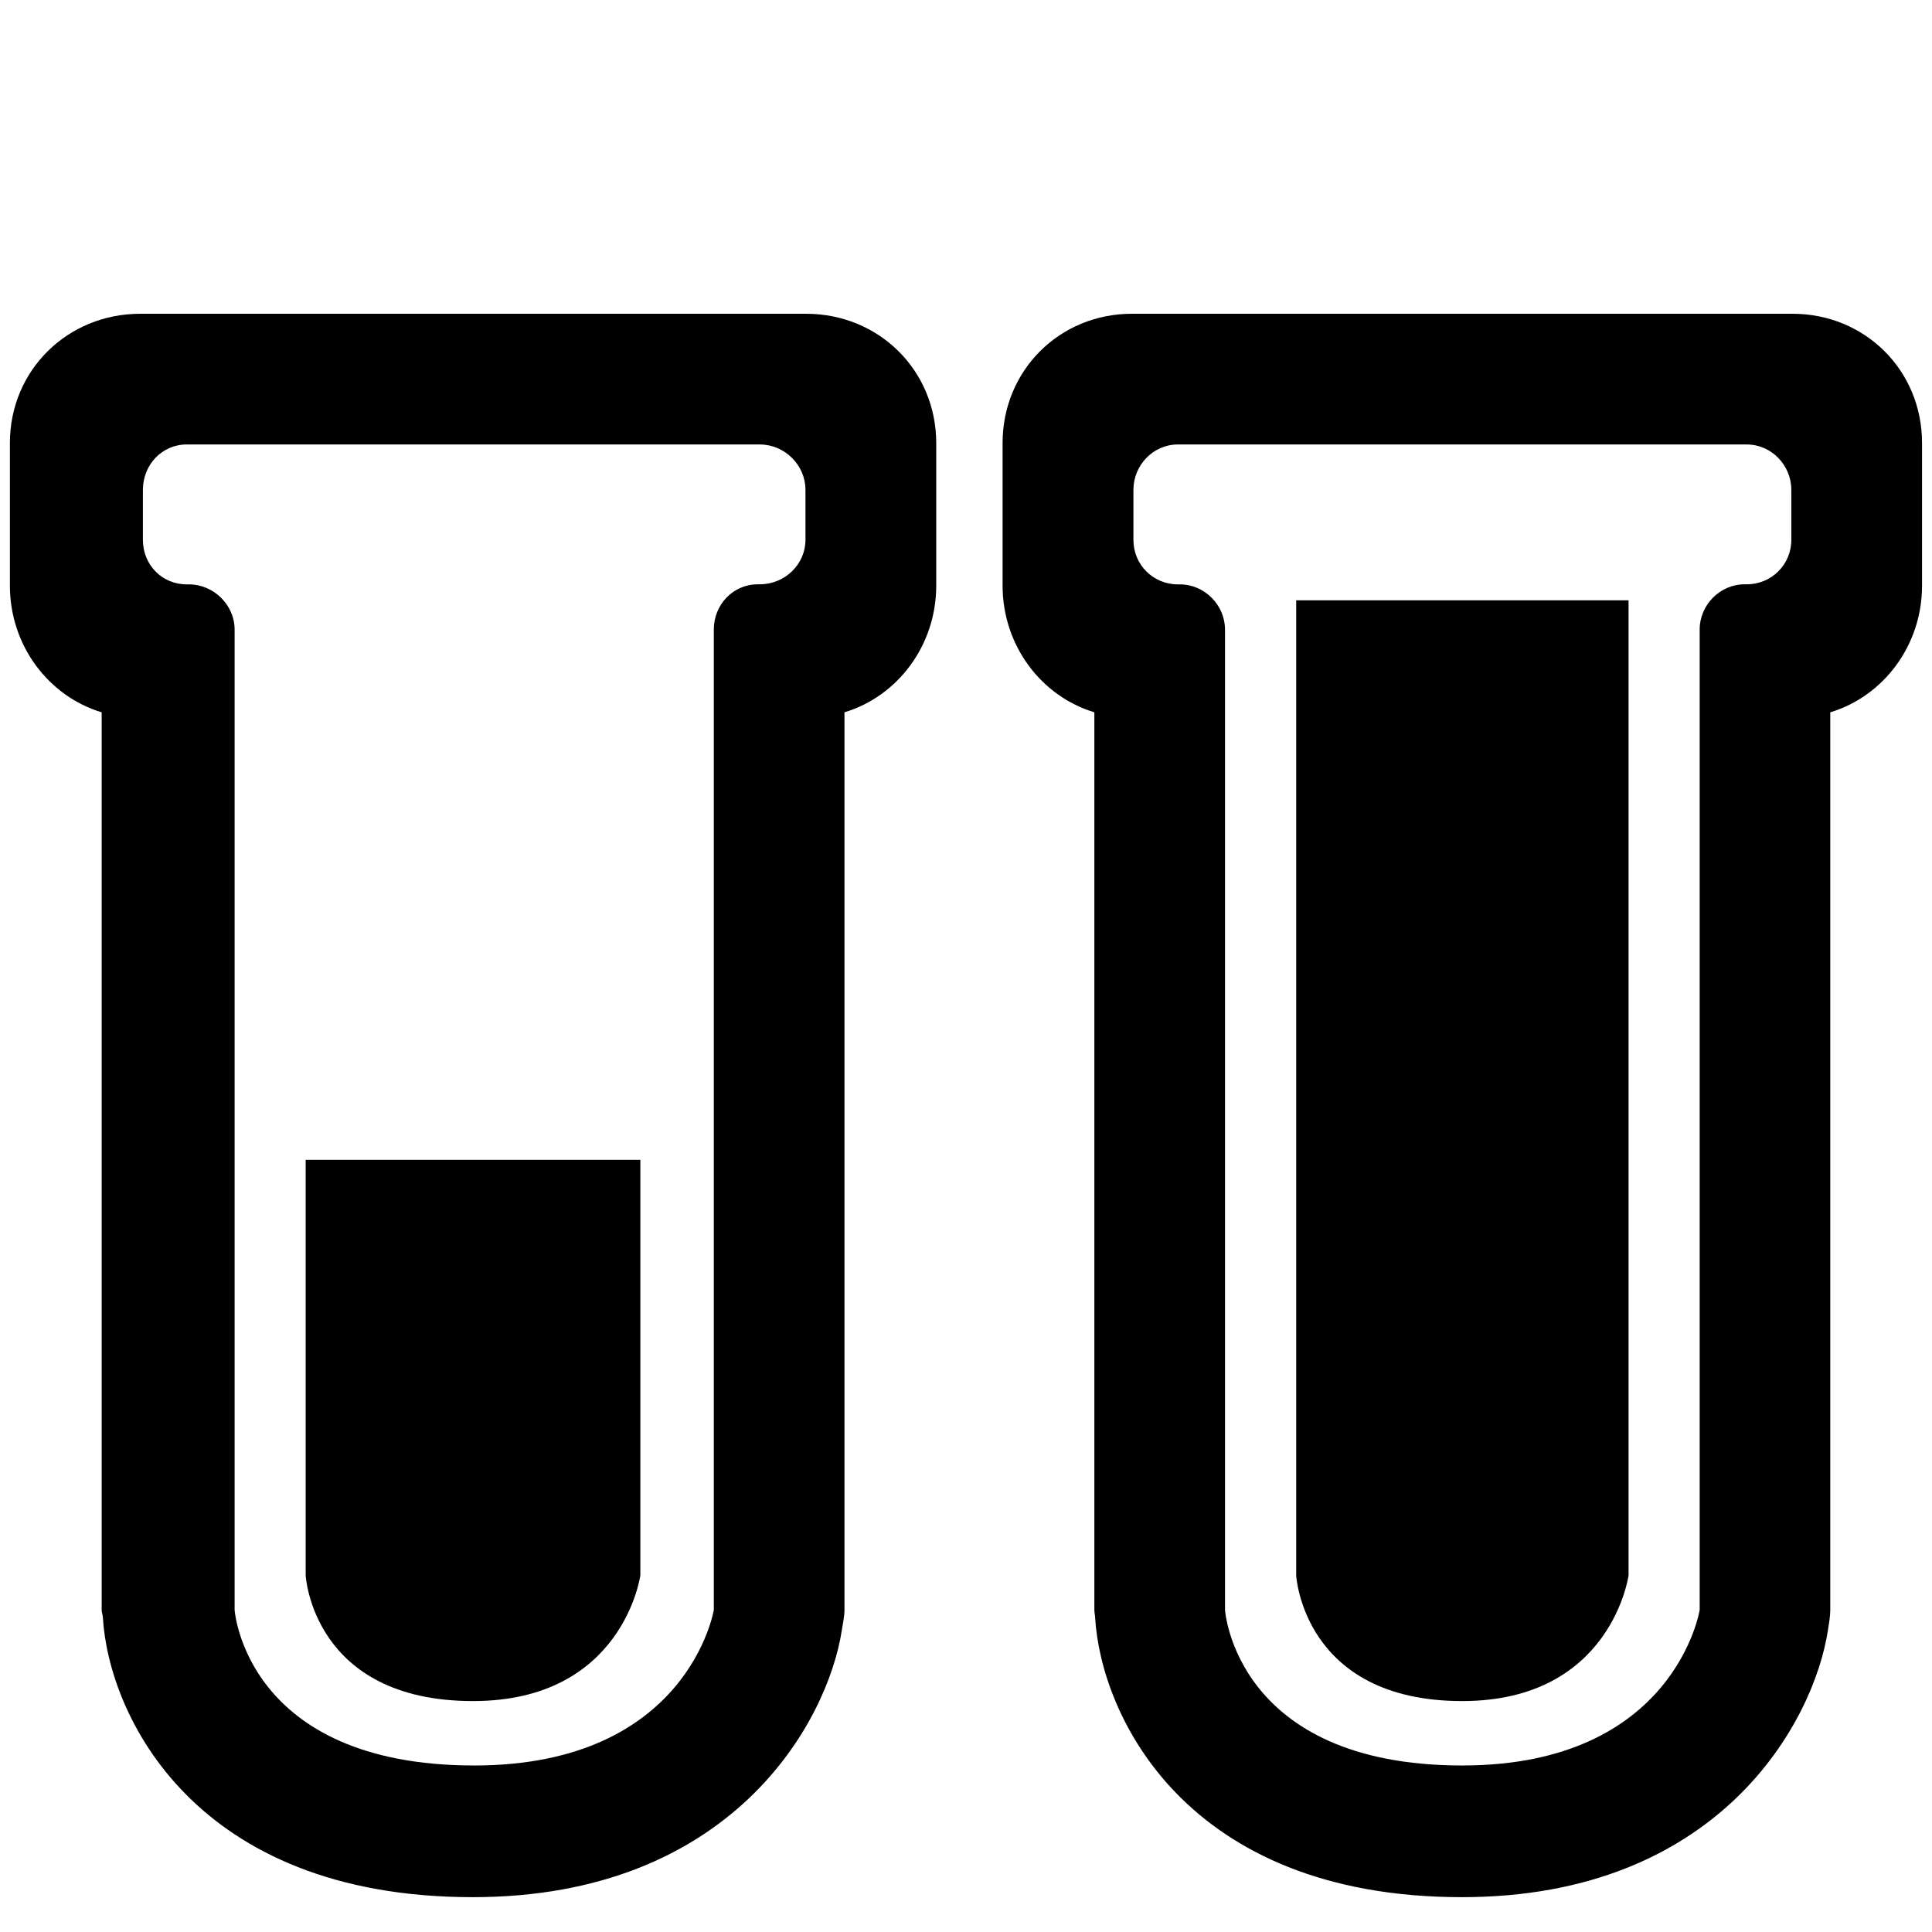 <?xml version="1.0" encoding="utf-8"?>
<!-- Generator: Adobe Illustrator 17.0.0, SVG Export Plug-In . SVG Version: 6.00 Build 0)  -->
<!DOCTYPE svg PUBLIC "-//W3C//DTD SVG 1.1//EN" "http://www.w3.org/Graphics/SVG/1.1/DTD/svg11.dtd">
<svg version="1.1" id="Layer_1" xmlns="http://www.w3.org/2000/svg" xmlns:xlink="http://www.w3.org/1999/xlink" x="0px" y="0px"
	 width="32px" height="32px" viewBox="0 0 32 32" enable-background="new 0 0 32 32" xml:space="preserve">
<g>
	<path d="M13.352,5.197H2.322c-1.203,0-2.158,0.936-2.158,2.141V9.7c0,0.997,0.645,1.835,1.52,2.098v14.869
		c0,0.041,0.018,0.082,0.02,0.125c0.094,1.602,1.499,4.631,6.127,4.631c4.284,0,5.879-2.895,6.113-4.426
		c0.016-0.109,0.043-0.221,0.043-0.33V11.798c0.874-0.263,1.52-1.101,1.52-2.098V7.338C15.506,6.133,14.556,5.197,13.352,5.197z
		 M13.341,8.942c0,0.409-0.345,0.736-0.756,0.736h-0.034c-0.412,0-0.728,0.339-0.728,0.75v16.238c0,0-0.424,2.576-3.968,2.576
		c-3.79,0-3.969-2.576-3.969-2.576V10.429c0-0.411-0.348-0.75-0.759-0.75H3.091c-0.41,0-0.724-0.327-0.724-0.736V8.113
		c0-0.411,0.313-0.751,0.724-0.751h9.494c0.411,0,0.756,0.34,0.756,0.751V8.942z"/>
	<path d="M5.063,26.094c0,0,0.113,2.081,2.772,2.081c2.486,0,2.771-2.081,2.771-2.081V19.21H5.063V26.094z"/>
	<path d="M29.69,5.197H18.747c-1.195,0-2.141,0.936-2.141,2.141V9.7c0,0.997,0.646,1.835,1.52,2.098v14.869
		c0,0.041,0.011,0.082,0.013,0.125c0.092,1.602,1.484,4.631,6.076,4.631c4.254,0,5.83-2.895,6.062-4.426
		c0.016-0.109,0.038-0.221,0.038-0.33V11.798c0.874-0.263,1.52-1.101,1.52-2.098V7.338C31.835,6.133,30.889,5.197,29.69,5.197z
		 M29.67,8.943c0,0.41-0.331,0.735-0.738,0.735h-0.037c-0.405,0-0.743,0.34-0.743,0.75v16.238c0,0-0.411,2.576-3.932,2.576
		c-3.76,0-3.93-2.576-3.93-2.576V10.429c0-0.41-0.341-0.75-0.747-0.75h-0.036c-0.405,0-0.734-0.325-0.734-0.735V8.114
		c0-0.41,0.329-0.752,0.734-0.752h9.425c0.407,0,0.738,0.342,0.738,0.752V8.943z"/>
	<path d="M21.469,26.094c0,0,0.115,2.081,2.75,2.081c2.471,0,2.755-2.081,2.755-2.081V9.943h-5.505V26.094z"/>
</g>
</svg>
